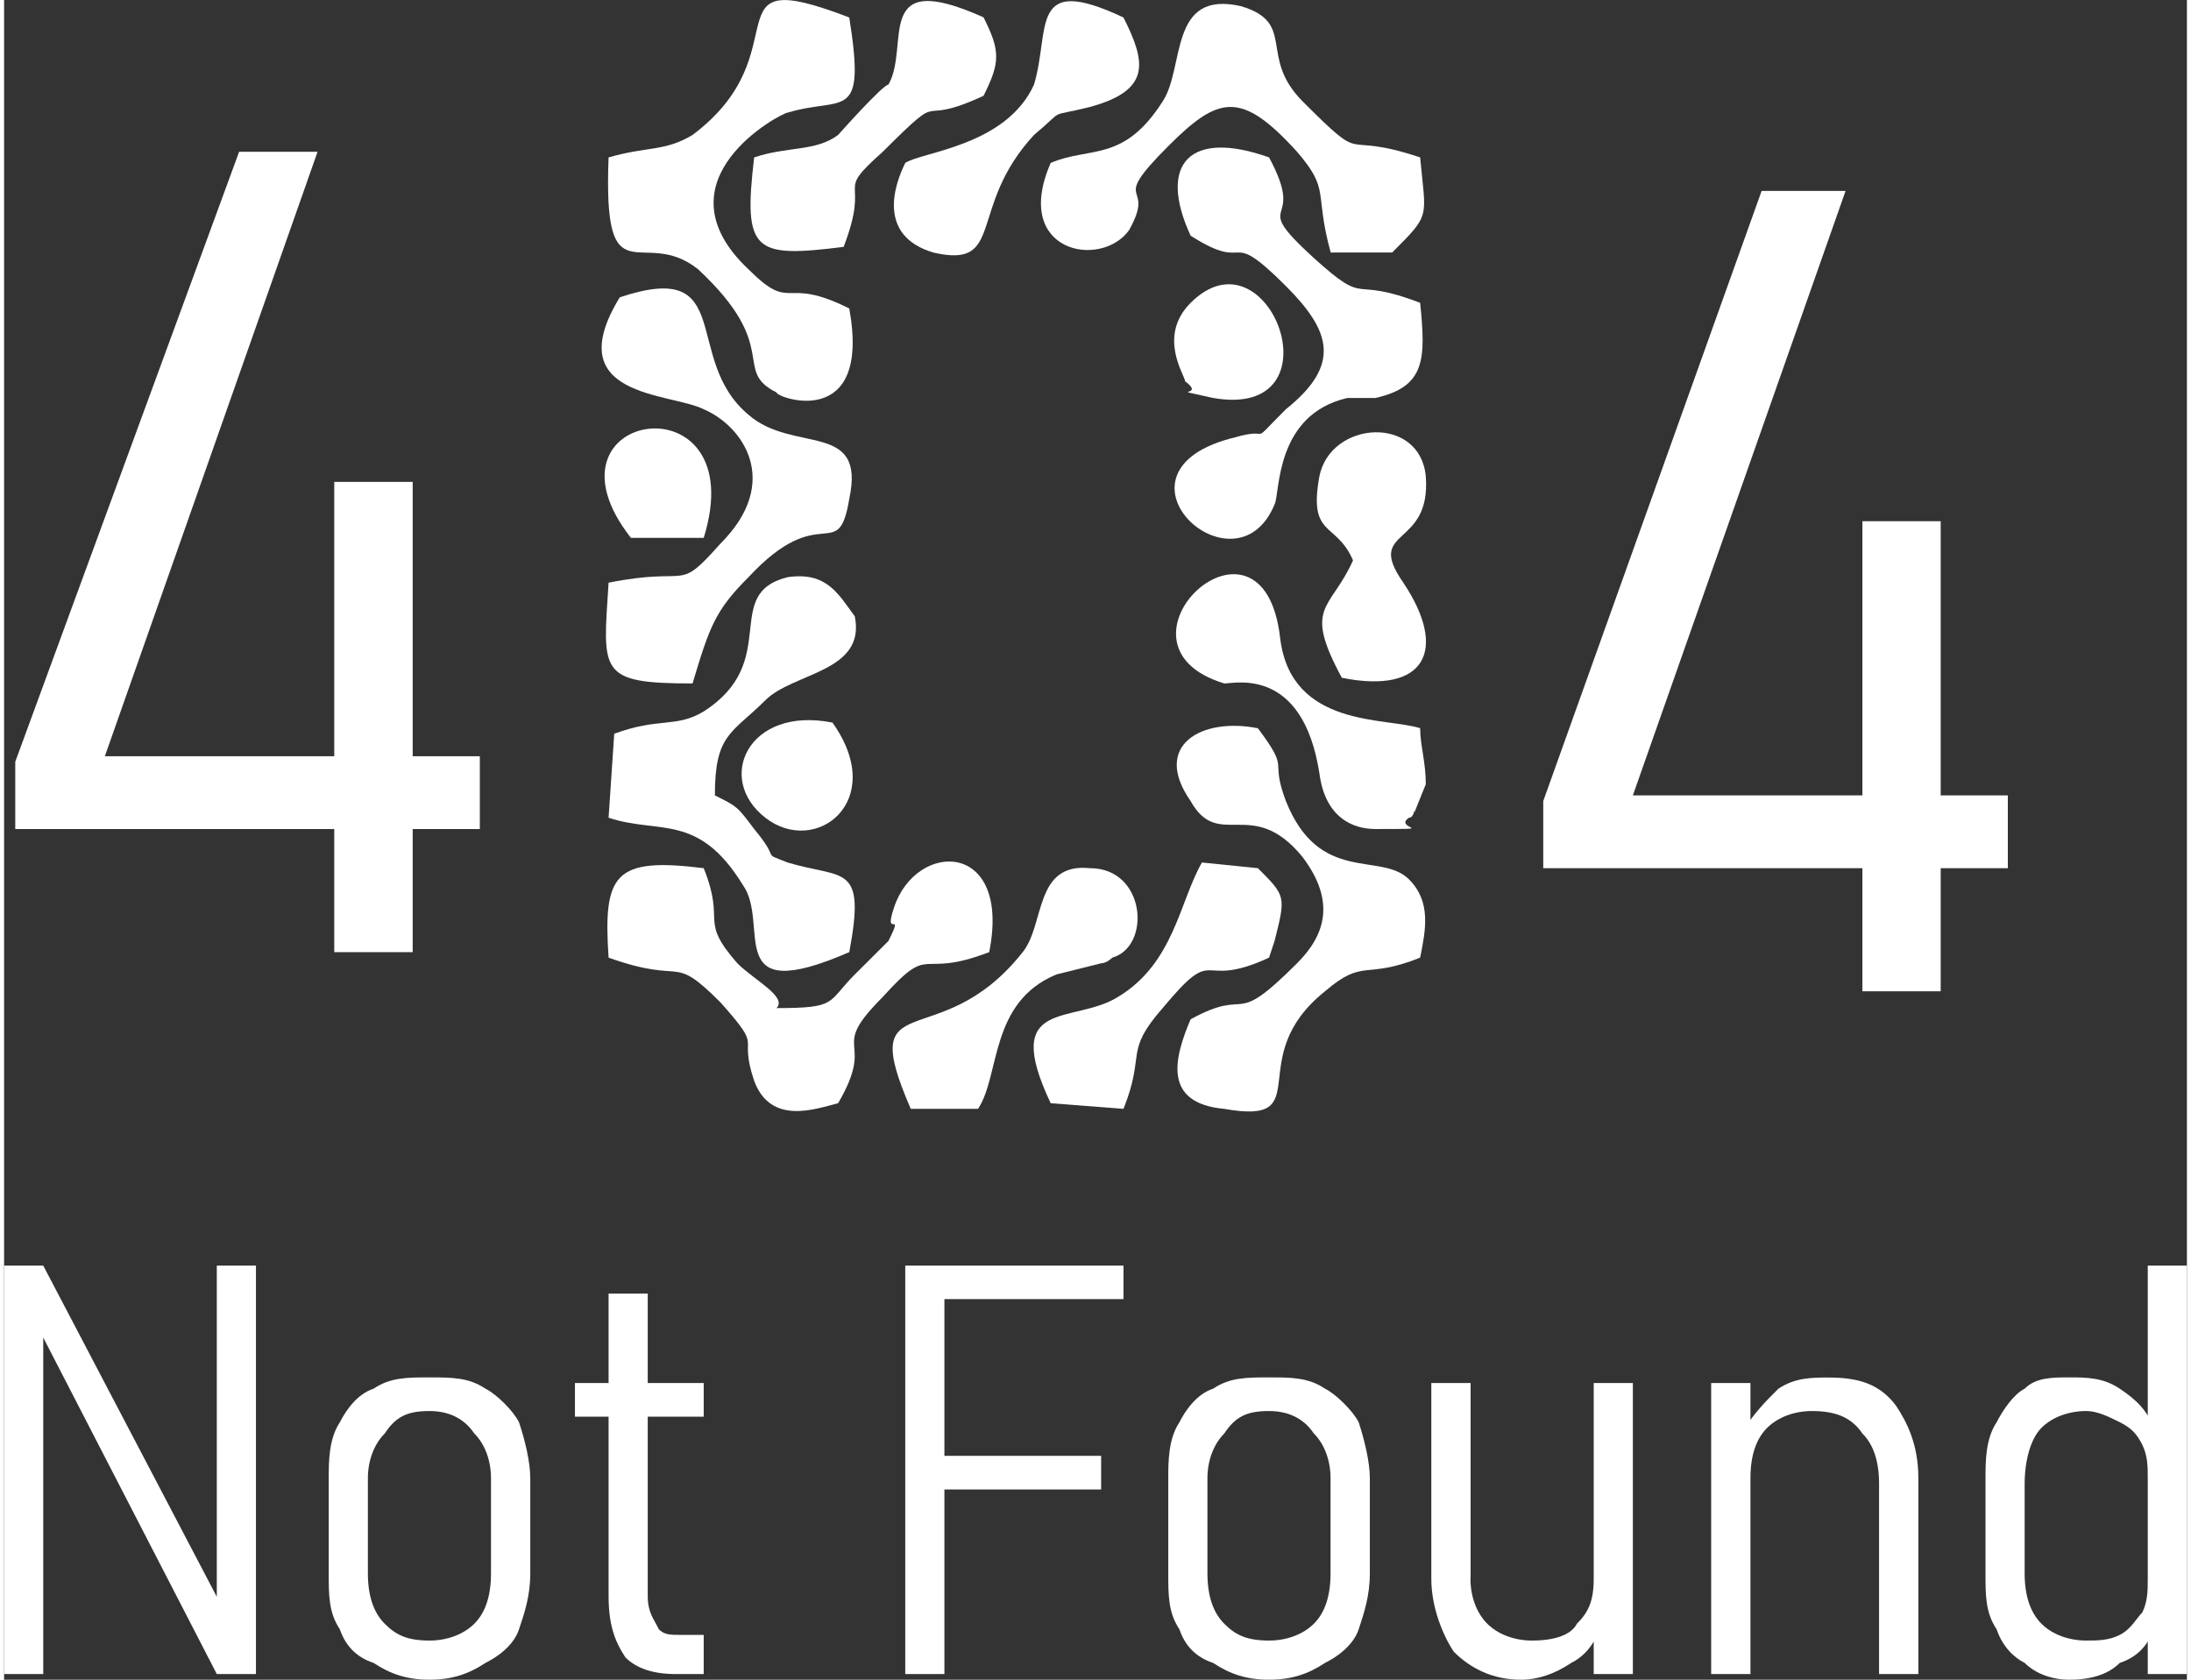 <?xml version="1.0" encoding="UTF-8"?>
<!DOCTYPE svg  PUBLIC '-//W3C//DTD SVG 1.1//EN'  'http://www.w3.org/Graphics/SVG/1.1/DTD/svg11.dtd'>
<svg width="90px" height="69px" clip-rule="evenodd" fill-rule="evenodd" image-rendering="optimizeQuality" shape-rendering="geometricPrecision" text-rendering="geometricPrecision" version="1.1" viewBox="0 0 162.24 124.85" xml:space="preserve" xmlns="http://www.w3.org/2000/svg">
 <rect x="0" y="0" width="162.24" height="124.85" fill="#333333" stroke="none"/>
 <defs>
  <style type="text/css">
   <![CDATA[
    .fil1 {fill:white}
    .fil0 {fill:white;fill-rule:nonzero}
   ]]>
  </style>
 </defs>
 
  
  
   <path class="fil0" d="m0.83 56.62 16.64-45.34h5.83l-15.81 44.93h27.87v5.41h-34.53v-5zm23.71-20.8h5.83v34.95h-5.83v-34.95z"/>
   <polygon class="fil0" points="0 94.07 2.91 94.07 16.64 120.27 15.81 119.86 15.81 94.07 18.72 94.07 18.72 124.43 15.81 124.43 2.08 97.81 2.91 98.23 2.91 124.43 0 124.43"/>
   <path class="fil0" d="m31.62 124.85c-1.67 0-2.91-0.42-4.16-1.25-1.25-0.41-2.08-1.25-2.5-2.49-0.83-1.25-0.83-2.5-0.83-4.16v-7.08c0-1.24 0-2.91 0.83-4.16 0.42-0.83 1.25-2.08 2.5-2.49 1.25-0.84 2.49-0.84 4.16-0.84 1.66 0 2.91 0 4.16 0.84 0.83 0.41 2.08 1.66 2.49 2.49 0.42 1.25 0.84 2.92 0.84 4.16v7.08c0 1.66-0.42 2.91-0.84 4.16-0.41 1.24-1.66 2.08-2.49 2.49-1.25 0.83-2.5 1.25-4.16 1.25zm0-2.91c1.25 0 2.49-0.42 3.33-1.25 0.83-0.83 1.24-2.08 1.24-3.74v-7.08c0-1.24-0.41-2.49-1.24-3.32-0.84-1.25-2.08-1.67-3.33-1.67-1.67 0-2.5 0.42-3.33 1.67-0.83 0.83-1.25 2.08-1.25 3.32v7.08c0 1.66 0.42 2.91 1.25 3.74s1.66 1.25 3.33 1.25z"/>
   <path class="fil0" d="m49.92 124.43c-1.66 0-2.91-0.41-3.74-1.24-0.83-1.25-1.25-2.5-1.25-4.58v-22.46h2.91v22.46c0 1.25 0.42 1.66 0.83 2.5 0.42 0.41 0.84 0.41 1.67 0.41h1.66v2.91h-2.08zm-7.49-21.63h9.57v2.5h-9.57v-2.5z"/>
   <path class="fil0" d="m66.98 94.07h2.91v30.36h-2.91v-30.36zm2.08 14.14h12.48v2.5h-12.48v-2.5zm0-14.14h14.14v2.49h-14.14v-2.49z"/>
   <path class="fil0" d="m94.02 124.85c-1.67 0-2.91-0.42-4.16-1.25-1.25-0.41-2.08-1.25-2.5-2.49-0.83-1.25-0.83-2.5-0.83-4.16v-7.08c0-1.24 0-2.91 0.83-4.16 0.42-0.83 1.25-2.08 2.5-2.49 1.25-0.84 2.49-0.84 4.16-0.84 1.66 0 2.91 0 4.16 0.84 0.83 0.41 2.08 1.66 2.5 2.49 0.41 1.25 0.83 2.92 0.83 4.16v7.08c0 1.66-0.42 2.91-0.83 4.16-0.42 1.24-1.67 2.08-2.5 2.49-1.25 0.83-2.5 1.25-4.16 1.25zm0-2.91c1.25 0 2.49-0.42 3.33-1.25 0.83-0.83 1.24-2.08 1.24-3.74v-7.08c0-1.24-0.41-2.49-1.24-3.32-0.84-1.25-2.08-1.67-3.33-1.67-1.67 0-2.5 0.42-3.33 1.67-0.83 0.83-1.25 2.08-1.25 3.32v7.08c0 1.66 0.42 2.91 1.25 3.74s1.66 1.25 3.33 1.25z"/>
   <path class="fil0" d="m118.15 102.8h2.91v21.63h-2.91v-21.63zm-9.16 14.56c0 1.25 0.42 2.5 1.25 3.33 0.84 0.83 2.08 1.25 3.33 1.25 1.67 0 2.91-0.42 3.33-1.25 0.83-0.83 1.25-1.66 1.25-3.33l0.41 3.75c-0.41 1.24-1.24 2.08-2.08 2.49-1.24 0.83-2.49 1.25-3.74 1.25-2.08 0-3.74-0.83-4.99-2.08-0.83-1.25-1.67-3.33-1.67-5.41v-14.56h2.92v14.56h-0.01z"/>
   <path class="fil0" d="m126.88 102.8h2.92v21.63h-2.92v-21.63zm12.48 7.49c0-1.66-0.41-2.91-1.24-3.74-0.84-1.25-2.08-1.67-3.75-1.67-1.25 0-2.49 0.42-3.33 1.25-0.83 0.83-1.24 2.08-1.24 3.74l-0.42-3.74c0.83-1.25 1.66-2.08 2.5-2.91 1.24-0.83 2.49-0.83 3.74-0.83 2.08 0 3.74 0.41 4.99 2.08 0.83 1.24 1.67 2.91 1.67 5.4v14.56h-2.92v-14.14z"/>
   <path class="fil0" d="m159.33 94.07h2.91v30.36h-2.91v-30.36zm-5.82 30.78c-1.25 0-2.5-0.42-3.33-1.25-0.83-0.41-1.66-1.25-2.08-2.49-0.83-1.25-0.83-2.5-0.83-4.16v-7.08c0-1.24 0-2.91 0.83-4.16 0.42-0.83 1.25-2.08 2.08-2.49 0.83-0.84 2.08-0.84 3.33-0.84s2.49 0 3.74 0.84c1.25 0.83 2.08 1.66 2.5 2.91l-0.42 3.74c0-0.83 0-1.66-0.41-2.49-0.42-0.84-0.84-1.25-1.67-1.67-0.83-0.41-1.66-0.83-2.49-0.83-1.25 0-2.5 0.42-3.33 1.25s-1.25 2.5-1.25 4.16v6.66c0 1.66 0.42 2.91 1.25 3.74s2.08 1.25 3.33 1.25c0.83 0 1.66 0 2.49-0.42 0.83-0.41 1.25-1.25 1.67-1.66 0.41-0.83 0.41-1.67 0.41-2.5l0.42 3.75c-0.42 1.24-1.25 2.08-2.5 2.49-0.83 0.83-2.08 1.25-3.74 1.25z"/>
   
    <path class="fil1" d="m44.93 11.7c-0.42 10.81 2.5 4.99 6.66 8.32 6.24 5.82 2.49 7.48 5.82 9.15 0 0.41 7.07 2.91 5.41-6.24-4.99-2.5-4.16 0.41-7.49-2.91-7.07-6.66 2.5-11.65 2.91-11.65 4.16-1.25 5.83 0.83 4.58-7.07-10.82-4.16-3.33 2.49-11.65 8.73-2.08 1.25-3.33 0.83-6.24 1.67z"/>
    <path class="fil1" d="m45.76 22.1c-4.57 7.48 3.75 7.07 6.24 8.32 2.91 1.24 5.83 5.4 1.25 9.98-3.33 3.74-2.08 1.66-8.32 2.91-0.42 6.66-0.83 7.49 6.24 7.49 1.25-4.16 1.66-5.41 4.16-7.9 5.41-5.83 6.66-0.84 7.49-5.83 1.25-5.82-4.16-3.33-7.49-6.24-4.99-4.16-0.83-11.65-9.57-8.73z"/>
    <path class="fil1" d="m45.35 54.54-0.42 6.24c3.74 1.25 6.66-0.41 9.98 5 2.08 2.91-1.66 9.15 7.91 4.99 1.25-6.66-0.42-5.41-4.58-6.66-2.08-0.83-0.41 0-2.49-2.49-1.25-1.67-1.25-1.67-2.92-2.5 0-4.58 1.25-4.58 3.75-7.07 2.08-2.08 7.49-2.08 6.65-6.24-1.24-1.67-2.08-3.33-4.99-2.91-4.99 1.24-0.41 6.24-6.24 9.98-2.08 1.25-3.33 0.42-6.65 1.66z"/>
    <path class="fil1" d="m44.93 71.18c5.82 2.08 4.58-0.41 8.32 3.33 3.33 3.75 1.25 2.08 2.5 5.83 1.24 3.33 4.57 2.08 6.24 1.66 2.91-4.99-0.84-3.74 3.32-7.9 3.75-4.16 2.5-1.25 7.91-3.33 1.66-8.32-5.41-8.32-7.07-3.33-0.84 2.5 0.83 0-0.42 2.5 0 0-2.08 2.08-2.5 2.49-2.08 2.08-1.24 2.5-5.82 2.5 0.83-0.83-1.66-2.08-2.91-3.33-2.91-3.33-0.83-2.91-2.5-7.07-6.65-0.83-7.49 0.42-7.07 6.66v-0.01z"/>
    <path class="fil1" d="m77.79 12.11c-2.91 6.66 3.75 7.91 5.83 4.99 2.08-3.74-1.67-1.66 2.91-6.24 3.74-3.74 5.41-4.16 9.57 0.42 2.5 2.91 1.25 2.91 2.5 7.49h4.57c2.91-2.91 2.5-2.5 2.08-7.07-6.24-2.08-3.74 0.83-8.73-4.16-3.33-3.33-0.42-5.83-4.58-7.08-5.41-1.24-4.16 4.58-5.83 7.08-2.91 4.57-5.4 3.32-8.32 4.57z"/>
    <path class="fil1" d="m88.19 17.52c4.58 2.91 2.5-0.83 7.08 3.74 3.32 3.33 4.16 5.83 0 9.16-2.92 2.91-0.84 1.24-3.75 2.08-10.4 2.49 0 12.06 2.91 4.99 0.42-0.83 0-6.66 5.41-7.91h2.08c3.75-0.83 3.75-2.91 3.33-7.07-5.41-2.08-3.74 0.42-7.9-3.33-5-4.57-0.42-2.08-3.33-7.48-5.83-2.08-8.32 0.41-5.83 5.82z"/>
    <path class="fil1" d="m88.19 75.76c-1.24 2.91-2.08 6.24 2.5 6.66 7.07 1.25 1.25-3.75 7.49-8.74 2.91-2.5 2.91-0.83 7.07-2.5 0.42-2.08 0.83-4.16-0.83-5.82-2.08-2.08-6.66 0.42-9.15-5.82-1.25-3.33 0.41-2.08-2.08-5.41-4.16-0.83-7.91 1.25-5 5.41 2.08 3.74 4.58-0.42 8.32 4.16 2.5 3.32 1.67 5.82-0.41 7.9-4.99 4.99-3.33 1.66-7.91 4.16z"/>
    <path class="fil1" d="m55.75 11.7c-0.84 7.07 0 7.48 6.65 6.65 2.08-5.41-0.83-3.74 2.91-7.07 5-4.99 2.08-1.66 7.49-4.16 1.25-2.5 1.25-3.33 0-5.83-8.32-3.74-5.41 2.08-7.07 5-0.42 0-3.74 3.74-3.74 3.74-1.67 1.25-3.75 0.83-6.24 1.67z"/>
    <path class="fil1" d="m89.03 64.11c-1.67 2.91-2.08 7.49-6.24 9.99-3.33 2.08-8.74 0-5 7.9l5.41 0.42c1.67-4.16 0-4.16 2.91-7.49 4.16-4.99 2.5-1.25 7.91-3.75l0.41-1.24c0.84-3.33 0.84-3.33-1.24-5.41l-4.16-0.42z"/>
    <path class="fil1" d="m104.42 60.78c0.41 0 0.41-0.83 0.41-0.41l0.84-2.08c0-1.66-0.42-2.91-0.42-4.16-2.5-0.83-9.57 0-10.4-6.66-1.25-11.23-13.73 0.42-4.16 3.33 0.83 0 5.82-1.25 7.07 6.66 0.42 3.32 2.5 4.16 4.16 4.16 5 0 1.25 0 2.5-0.84z"/>
    <path class="fil1" d="m66.98 12.11c-0.83 1.67-2.08 5.41 2.08 6.66 5.41 1.25 2.49-3.33 7.49-8.74 2.49-2.08 0.83-1.25 4.16-2.08 4.57-1.25 4.16-3.33 2.49-6.65-7.07-3.33-5.41 0.83-6.65 4.99-2.08 4.57-8.32 4.99-9.57 5.82z"/>
    <path class="fil1" d="m67.39 82.42h5c1.66-2.5 0.83-7.91 5.82-9.99l3.33-0.83c0.41 0 0.83-0.42 0.83-0.42 2.91-0.83 2.5-6.65-1.66-6.65-4.16-0.42-3.33 4.16-5 6.24-6.24 7.9-12.48 2.08-8.32 11.65z"/>
    <path class="fil1" d="m100.26 41.65c-1.67 3.74-3.75 3.33-0.83 8.73 6.24 1.25 7.9-2.08 4.57-7.07-2.91-4.16 2.08-2.49 1.67-7.9-0.42-4.58-7.08-4.16-7.91 0-0.83 4.57 1.25 3.33 2.5 6.24z"/>
    <path class="fil1" d="m87.78 28.34c1.66 1.24-1.67 0.41 2.08 1.24 9.57 1.67 4.16-12.89-1.67-7.07-2.49 2.5-0.41 5.41-0.41 5.83z"/>
    <path class="fil1" d="m61.57 53.71c-6.24-1.25-8.74 4.16-4.99 7.07 3.74 2.92 9.15-1.24 4.99-7.07z"/>
    <path class="fil1" d="m46.59 39.98h5.41c3.75-12.06-12.89-9.56-5.41 0z"/>
   
   <path class="fil0" d="m114.4 59.54 16.23-45.35h6.24l-15.81 44.93h27.87v5.41h-34.53v-4.99zm23.72-20.8h5.82v34.94h-5.82v-34.94z"/>
  
 
</svg>
